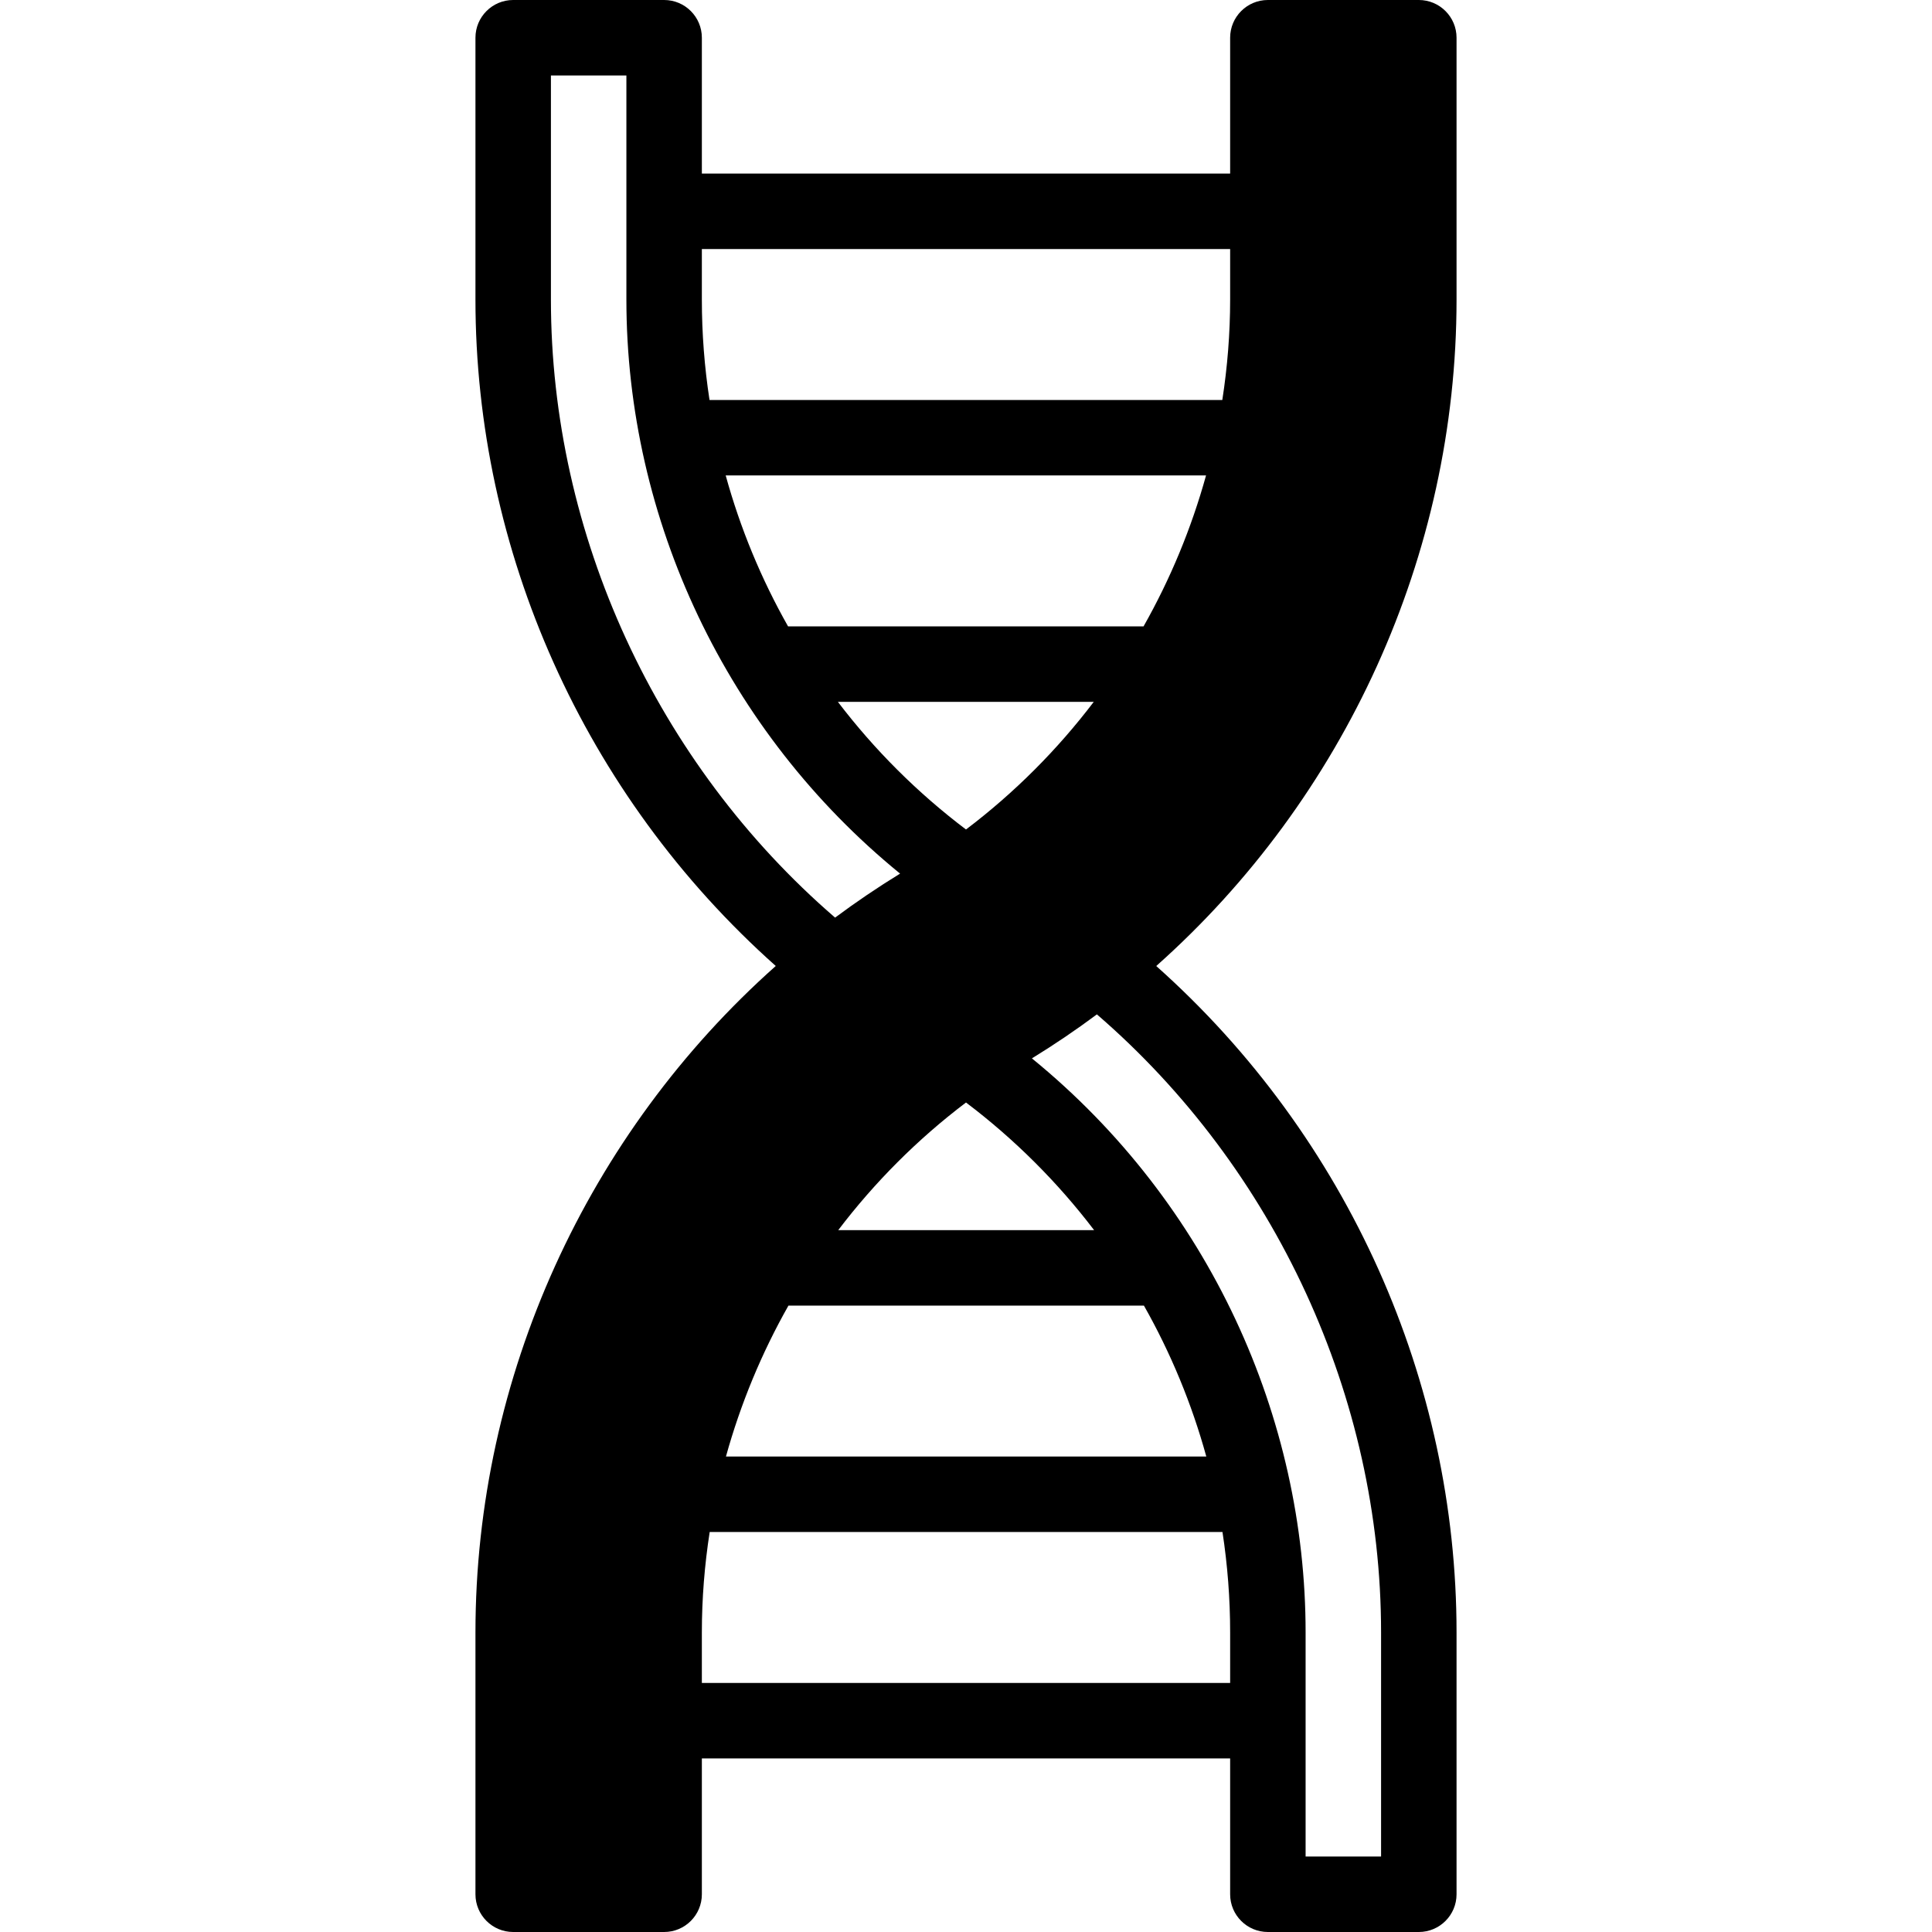 <svg id="Capa_1" enable-background="new 0 0 512 512" height="512" viewBox="0 0 512 512" width="512" xmlns="http://www.w3.org/2000/svg"><g><path d="m126 432.621v69.379c0 5.523 4.477 10 10 10h40c5.523 0 10-4.477 10-10v-36h140v36c0 5.523 4.478 10 10 10h40c5.522 0 10-4.477 10-10v-69.379c0-66.353-28.594-131.207-79.585-176.615 49.875-44.352 79.585-108.839 79.585-176.627v-69.379c0-5.523-4.478-10-10-10h-40c-5.522 0-10 4.477-10 10v36h-140v-36c0-5.523-4.477-10-10-10h-40c-5.523 0-10 4.477-10 10v69.379c0 66.355 28.595 131.209 79.585 176.615-49.875 44.352-79.585 108.839-79.585 176.627zm130.002-140.446c12.939 9.782 24.323 21.187 33.949 33.825h-67.809c9.634-12.676 20.998-24.089 33.86-33.825zm-47.054 53.825h94.205c7.117 12.575 12.679 26.008 16.533 40h-127.302c3.879-13.987 9.448-27.429 16.564-40zm-22.948 100v-13.379c0-8.976.718-17.87 2.075-26.621h135.894c1.342 8.743 2.031 17.639 2.031 26.621v13.379zm180-13.379v59.379h-20v-59.379c0-56.758-25.345-113.667-72.532-152.139 5.936-3.645 11.683-7.535 17.222-11.66 47.286 40.825 75.31 101.464 75.31 163.799zm-62.948-266.621h-94.204c-7.118-12.575-12.679-26.008-16.533-40.01h127.302c-3.88 13.997-9.449 27.439-16.565 40.01zm-13.194 20c-9.634 12.676-20.998 24.089-33.86 33.825-12.939-9.782-24.323-21.187-33.949-33.825zm36.142-120v13.379c0 8.976-.718 17.87-2.075 26.621h-135.894c-1.342-8.743-2.031-17.639-2.031-26.621v-13.379zm-180 13.379v-59.379h20v59.379c0 58.354 26.573 114.667 72.532 152.139-5.936 3.645-11.683 7.535-17.222 11.66-47.285-40.826-75.31-101.465-75.31-163.799z"/></g></svg>